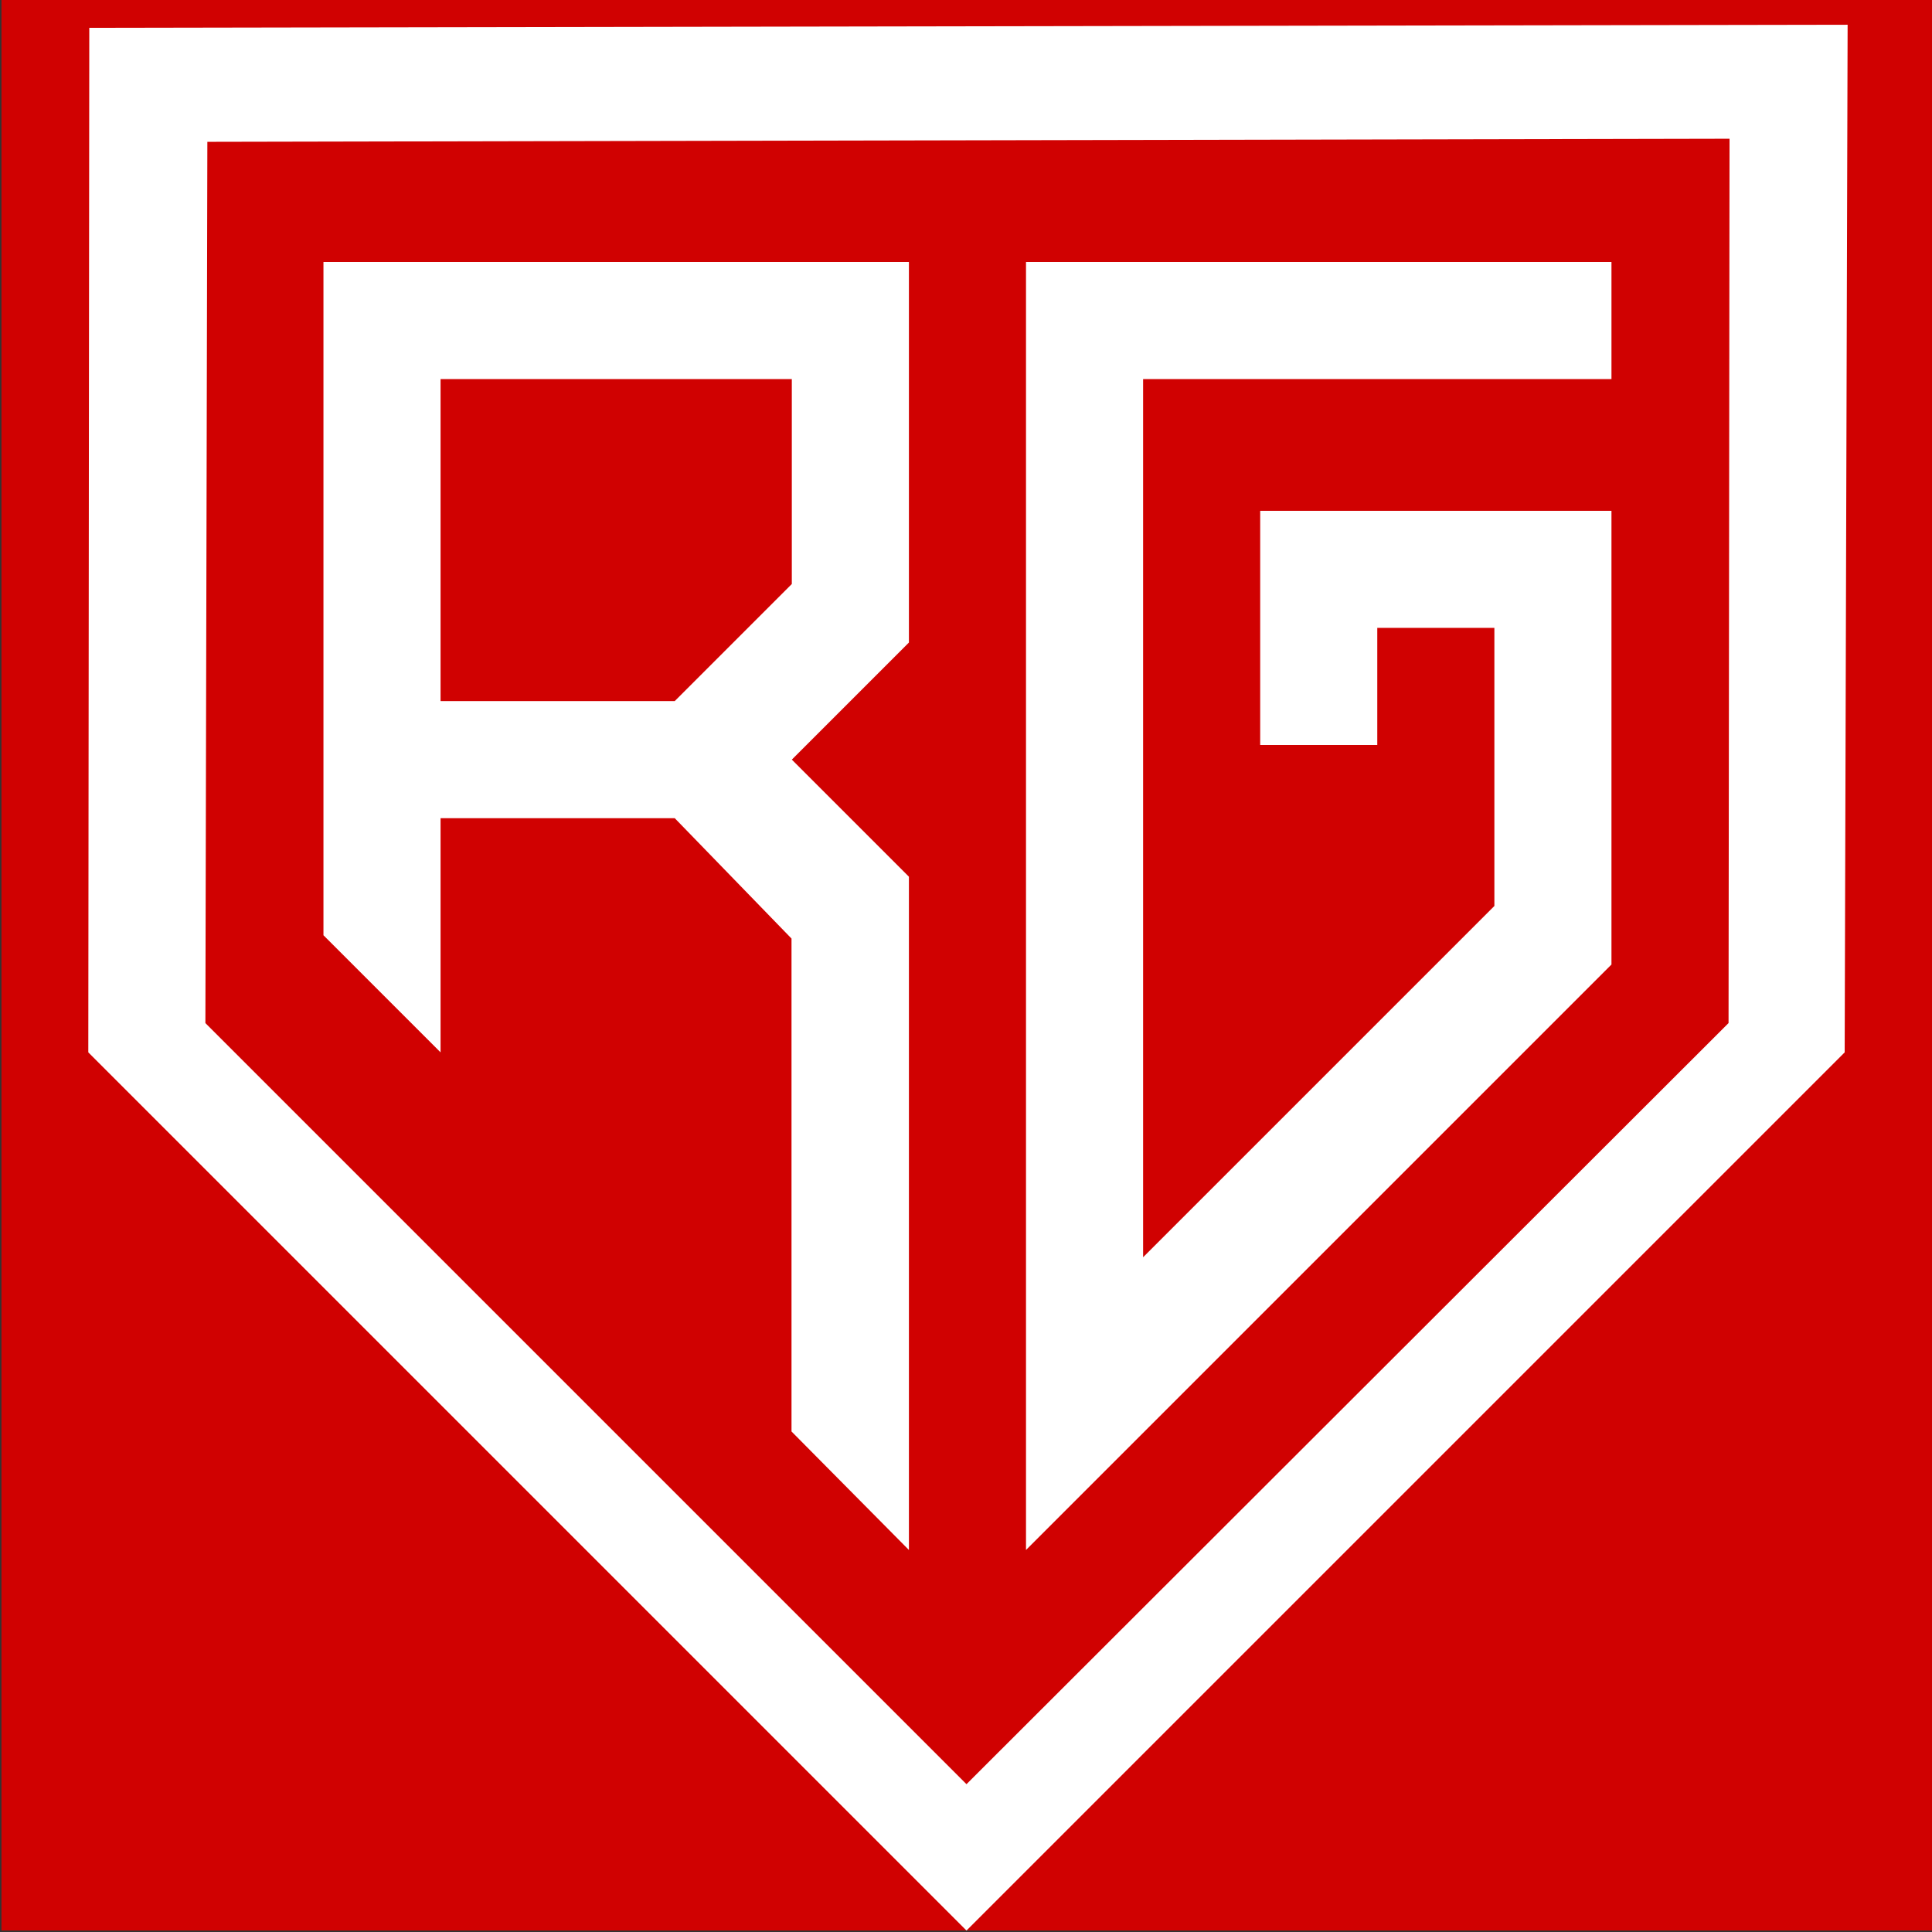<?xml version="1.0" encoding="UTF-8" standalone="no"?>
<!-- Created with Inkscape (http://www.inkscape.org/) -->

<svg
   xmlns:dc="http://purl.org/dc/elements/1.1/"
   xmlns:cc="http://creativecommons.org/ns#"
   xmlns:rdf="http://www.w3.org/1999/02/22-rdf-syntax-ns#"
   xmlns:svg="http://www.w3.org/2000/svg"
   xmlns="http://www.w3.org/2000/svg"
   xmlns:xlink="http://www.w3.org/1999/xlink"
   xmlns:sodipodi="http://sodipodi.sourceforge.net/DTD/sodipodi-0.dtd"
   xmlns:inkscape="http://www.inkscape.org/namespaces/inkscape"
   width="660"
   height="660"
   viewBox="0 0 174.625 174.625"
   version="1.1"
   id="svg8"
   inkscape:version="0.92.4 (5da689c313, 2019-01-14)"
   sodipodi:docname="favicon.svg"
   inkscape:export-filename="C:\Users\RicardoGrcs\Pictures\rect6997.ico.png"
   inkscape:export-xdpi="4.6545448"
   inkscape:export-ydpi="4.6545448">
  <rect x="0" y="0" width="174.625" height="174.625" fill="#333333" stroke="none"/>
  <defs
     id="defs2">
    <pattern
       inkscape:collect="always"
       xlink:href="#pattern6933"
       id="pattern6971"
       patternTransform="translate(2.0530891e-8,-1.3508864e-6)" />
    <pattern
       patternUnits="userSpaceOnUse"
       width="150"
       height="160"
       patternTransform="matrix(0.265,0,0,0.265,10.716,77.264)"
       id="pattern6933">
      <rect
         y="-5.6843419e-14"
         x="0"
         height="160"
         width="150"
         id="rect6931"
         style="opacity:1;fill:#ff0000;fill-opacity:1;fill-rule:nonzero;stroke:none;stroke-width:0.945;stroke-linecap:round;stroke-linejoin:bevel;stroke-miterlimit:4;stroke-dasharray:none;stroke-opacity:1" />
      <g
         transform="matrix(0.823,0,0,0.823,-106.846,-50.545)"
         id="g6905-2">
        <path
           style="fill:#ffffff;fill-opacity:1;stroke:none;stroke-width:0.544;stroke-miterlimit:4;stroke-dasharray:none;stroke-opacity:1"
           d="m 142.83,167.5 0.089,-92.604 158.928,-0.279 -0.266,92.883 -79.375,79.375 z m 148.255,-2.646 0.089,-79.932 -137.583,0.279 -0.178,79.653 68.792,68.792 z"
           id="path4716-9"
           inkscape:connector-curvature="0"
           sodipodi:nodetypes="cccccccccccc" />
        <path
           style="fill:#ffffff;fill-opacity:1;stroke:none;stroke-width:0.5;stroke-linecap:round;stroke-linejoin:round;stroke-miterlimit:4;stroke-dasharray:none;stroke-opacity:1"
           d="m 206.39,201.768 v -22.277 -22.277 l -10.555,-10.881 H 174.668 v 21.167 L 164.085,156.917 V 96.063 h 52.917 v 34.396 l -10.583,10.583 10.583,10.583 v 60.854 z m 0.028,-76.6 V 106.646 H 174.668 v 29.104 h 21.167 z"
           id="path4720-4"
           inkscape:connector-curvature="0"
           sodipodi:nodetypes="cccccccccccccccccccc" />
        <path
           style="fill:#ffffff;fill-opacity:1;stroke:none;stroke-width:0.5;stroke-linecap:round;stroke-linejoin:bevel;stroke-miterlimit:4;stroke-dasharray:none;stroke-opacity:1"
           d="m 227.585,96.063 h 52.917 v 10.583 h -42.333 l -1e-5,79.375 31.75,-31.75 2e-5,-25.135 h -10.583 v 10.583 h -10.583 v -21.167 h 31.75 l -2e-5,41.01 -52.917,52.917 z"
           id="path4722-4"
           inkscape:connector-curvature="0"
           sodipodi:nodetypes="ccccccccccccccc" />
      </g>
    </pattern>
    <pattern
       patternUnits="userSpaceOnUse"
       width="150"
       height="160"
       patternTransform="matrix(0.265,0,0,0.265,10.716,77.264)"
       id="pattern6968">
      <rect
         id="rect6940"
         y="-5.6843419e-14"
         x="0"
         height="160"
         width="150"
         style="fill:url(#pattern6971);stroke:none;stroke-width:3.78" />
    </pattern>
  </defs>
  <sodipodi:namedview
     id="base"
     pagecolor="#ffffff"
     bordercolor="#666666"
     borderopacity="1.0"
     inkscape:pageopacity="0.0"
     inkscape:pageshadow="2"
     inkscape:zoom="1.495638"
     inkscape:cx="294.89655"
     inkscape:cy="470.17208"
     inkscape:document-units="px"
     inkscape:current-layer="layer1"
     showgrid="true"
     showguides="false"
     inkscape:snap-midpoints="true"
     inkscape:window-width="1920"
     inkscape:window-height="1017"
     inkscape:window-x="-8"
     inkscape:window-y="-8"
     inkscape:window-maximized="1"
     inkscape:pagecheckerboard="true"
     units="px">
    <inkscape:grid
       type="xygrid"
       id="grid841"
       dotted="false"
       originx="0.132"
       originy="0.132" />
  </sodipodi:namedview>
  <g
     inkscape:label="Capa 1"
     inkscape:groupmode="layer"
     id="layer1"
     transform="translate(0,-122.375)">
    <rect
       style="opacity:1;fill:#d50000;fill-opacity:0.971;fill-rule:nonzero;stroke:none;stroke-width:0.284;stroke-linecap:round;stroke-linejoin:bevel;stroke-miterlimit:4;stroke-dasharray:none;stroke-opacity:1"
       id="rect834"
       width="174.625"
       height="174.625"
       x="0.132"
       y="122.243" />
    <g
       id="g1558"
       transform="translate(-2.557,39.409)">
      <path
         sodipodi:nodetypes="cccccccccccc"
         inkscape:connector-curvature="0"
         id="path4716"
         d="m 10.538,178.084 0.089,-92.604 158.928,-0.279 -0.266,92.883 -79.375,79.375 z m 148.255,-2.646 0.089,-79.932 -137.583,0.279 -0.178,79.653 68.792,68.792 z"
         style="fill:#ffffff;fill-opacity:1;stroke:none;stroke-width:0.544;stroke-miterlimit:4;stroke-dasharray:none;stroke-opacity:1" />
      <path
         sodipodi:nodetypes="cccccccccccccccccccc"
         inkscape:connector-curvature="0"
         id="path4720"
         d="M 74.098,212.351 V 190.074 167.798 L 63.543,156.917 H 42.377 v 21.167 L 31.793,167.5 v -60.854 h 52.917 v 34.396 l -10.583,10.583 10.583,10.583 v 60.854 z m 0.028,-76.6 V 117.23 H 42.377 v 29.104 h 21.167 z"
         style="fill:#ffffff;fill-opacity:1;stroke:none;stroke-width:0.5;stroke-linecap:round;stroke-linejoin:round;stroke-miterlimit:4;stroke-dasharray:none;stroke-opacity:1" />
      <path
         sodipodi:nodetypes="ccccccccccccccc"
         inkscape:connector-curvature="0"
         id="path4722"
         d="m 95.293,106.646 h 52.917 v 10.583 h -42.333 l -1e-5,79.375 31.75,-31.75 2e-5,-25.135 H 127.043 v 10.583 h -10.583 v -21.167 h 31.75 l -2e-5,41.01 -52.917,52.917 z"
         style="fill:#ffffff;fill-opacity:1;stroke:none;stroke-width:0.5;stroke-linecap:round;stroke-linejoin:bevel;stroke-miterlimit:4;stroke-dasharray:none;stroke-opacity:1" />
    </g>
  </g>
</svg>

